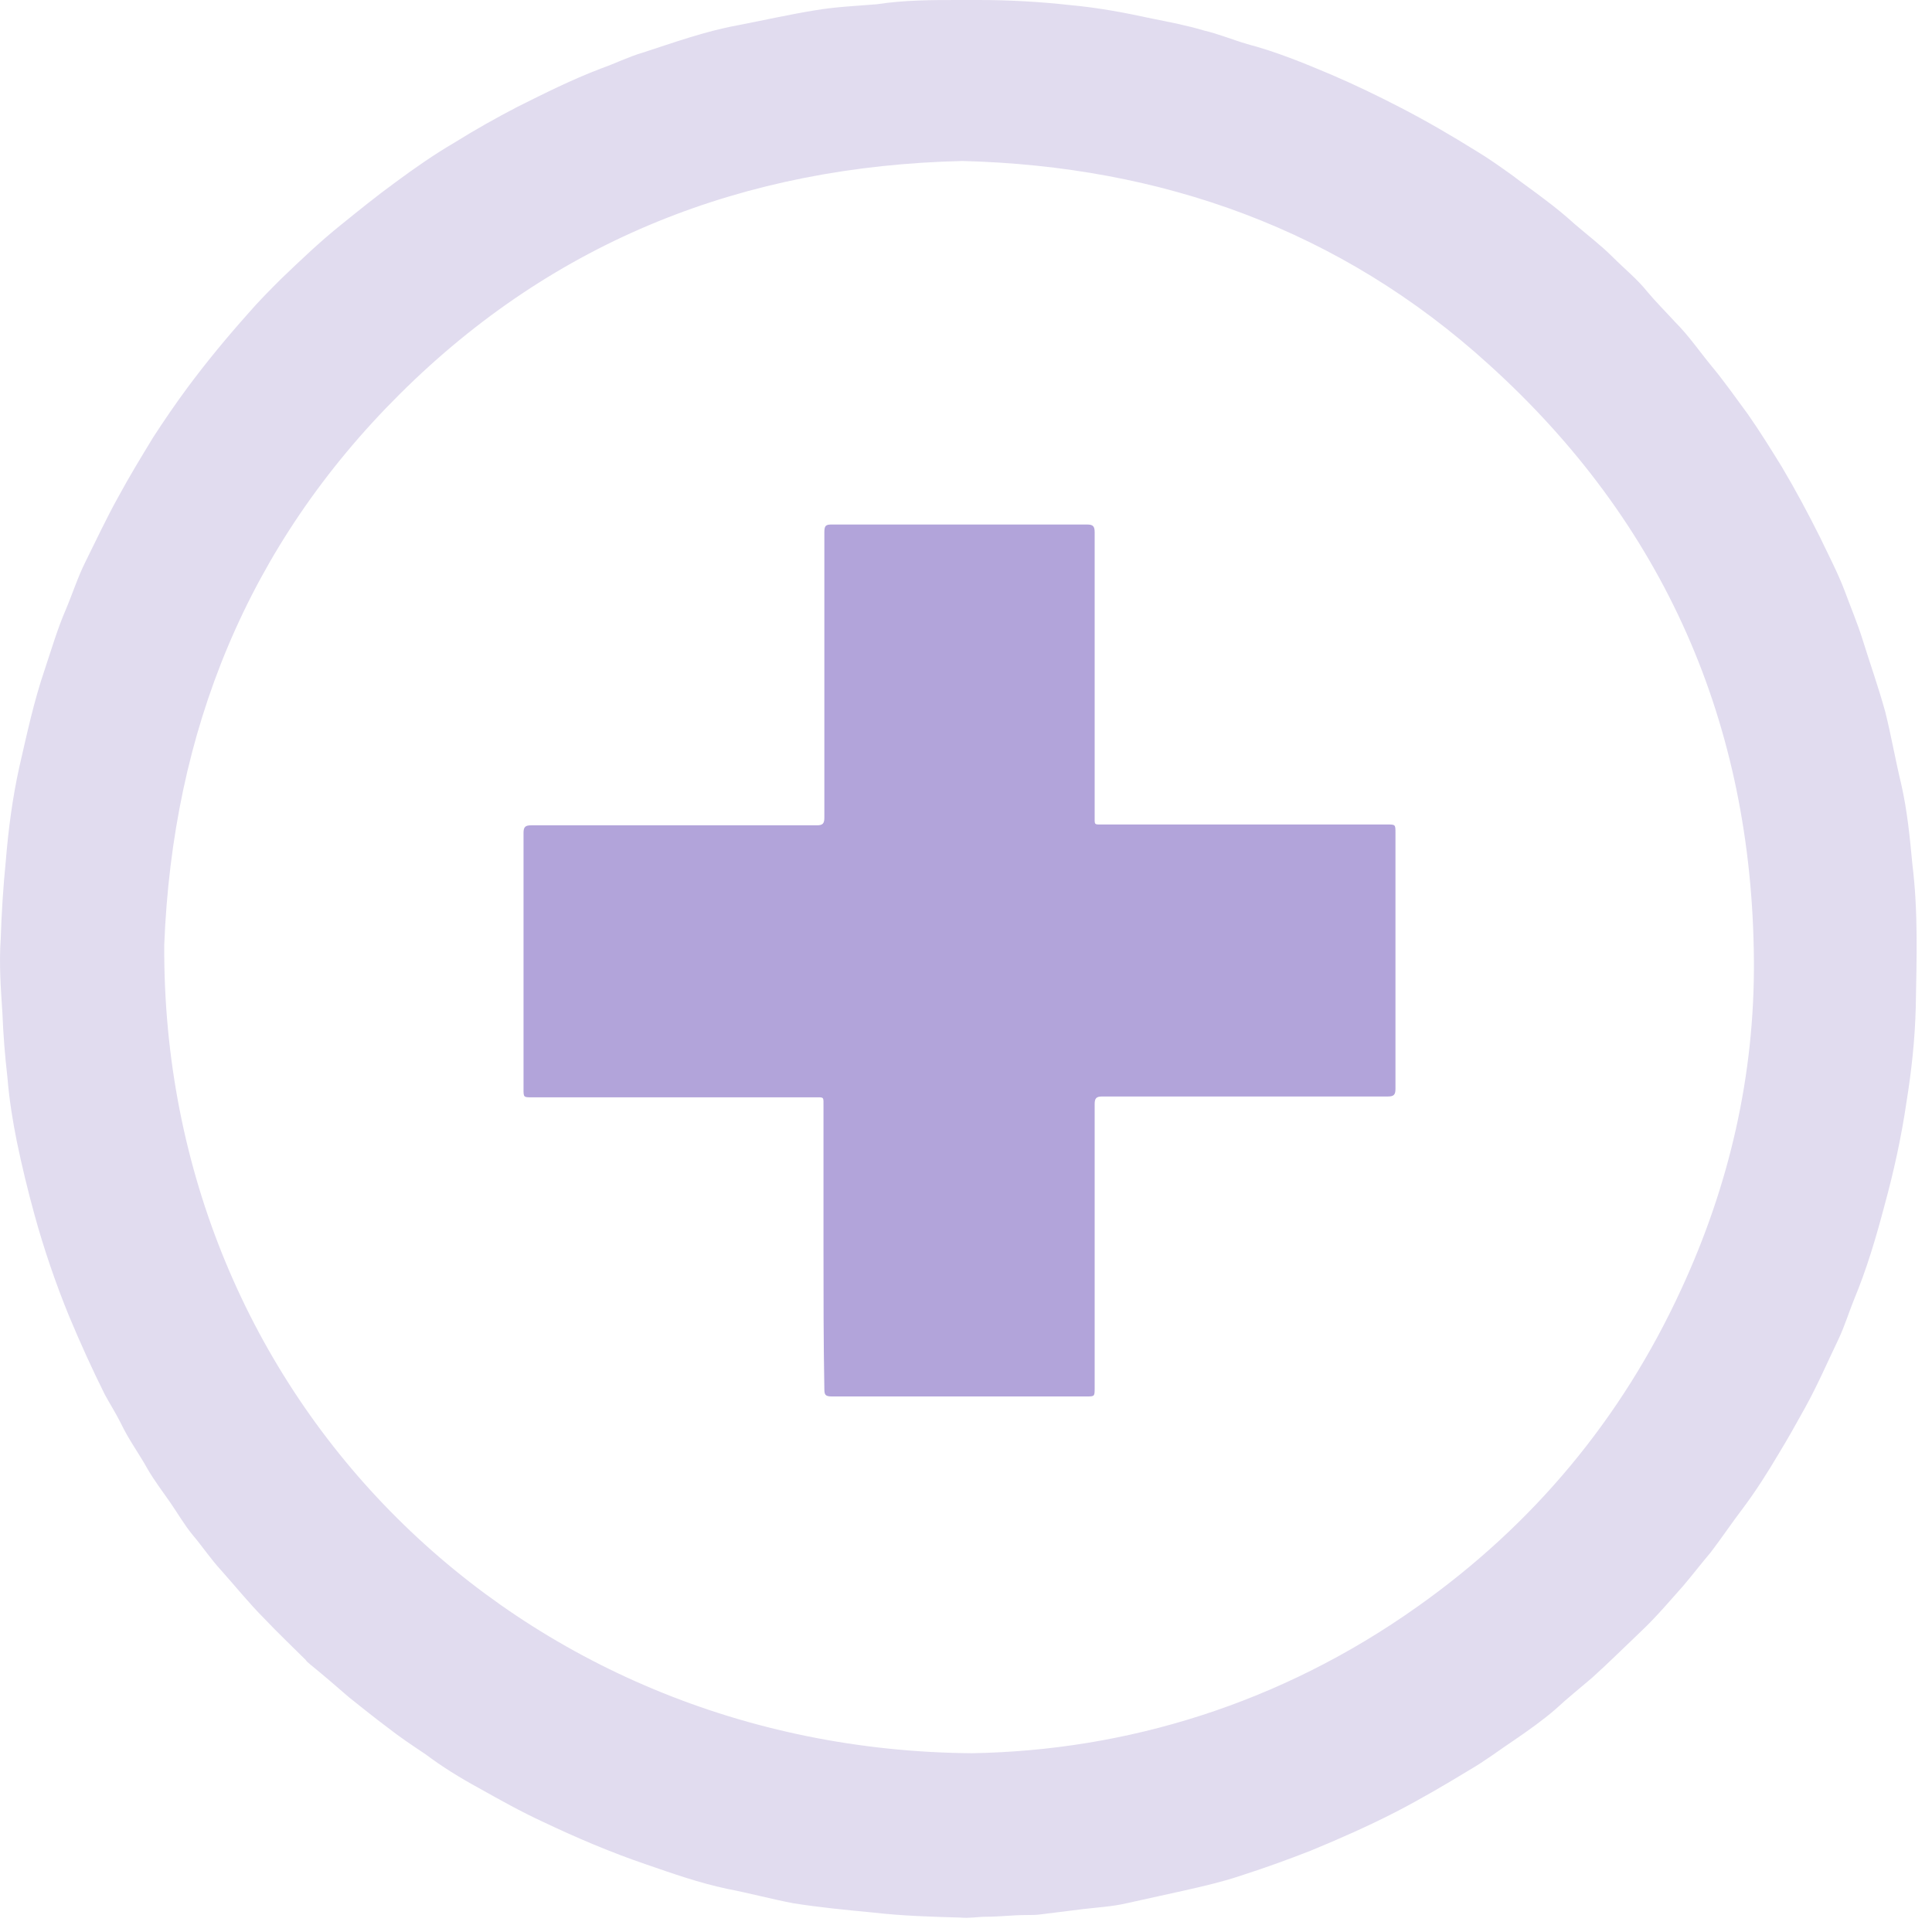 <svg width="76" height="76" viewBox="0 0 76 76" fill="none" xmlns="http://www.w3.org/2000/svg">
<path d="M37.728 0C37.994 0 38.228 0 38.494 0C39.694 0 40.894 0.067 42.094 0.2C43.194 0.3 44.261 0.5 45.328 0.733C45.994 0.867 46.694 1 47.361 1.2C47.928 1.333 48.494 1.567 49.061 1.733C50.194 2.033 51.261 2.467 52.361 2.933C53.294 3.333 54.194 3.767 55.094 4.233C56.128 4.767 57.094 5.333 58.061 5.933C58.561 6.233 59.028 6.567 59.494 6.9C59.928 7.233 60.361 7.533 60.794 7.867C61.194 8.167 61.561 8.467 61.928 8.8C62.428 9.233 62.961 9.633 63.428 10.1C63.894 10.567 64.394 10.967 64.794 11.467C65.128 11.867 65.528 12.267 65.894 12.667C66.428 13.2 66.861 13.833 67.328 14.4C67.828 15 68.294 15.667 68.761 16.3C69.228 16.967 69.661 17.667 70.094 18.367C70.628 19.267 71.128 20.2 71.594 21.133C71.928 21.833 72.294 22.533 72.561 23.233C72.794 23.867 73.061 24.5 73.261 25.133C73.561 26.1 73.894 27.033 74.161 28C74.394 28.933 74.561 29.9 74.794 30.867C75.028 31.9 75.128 32.933 75.228 34C75.461 35.867 75.394 37.733 75.361 39.633C75.328 40.9 75.194 42.133 74.994 43.367C74.794 44.733 74.494 46.1 74.128 47.433C73.794 48.7 73.428 49.933 72.928 51.133C72.728 51.633 72.561 52.167 72.328 52.667C71.894 53.567 71.494 54.5 70.994 55.4C70.661 56 70.328 56.6 69.961 57.2C69.528 57.933 69.061 58.667 68.561 59.333C68.128 59.9 67.728 60.5 67.294 61.067C66.928 61.5 66.594 61.933 66.228 62.367C65.694 62.967 65.161 63.6 64.561 64.167C63.928 64.767 63.294 65.4 62.628 66C62.161 66.4 61.661 66.8 61.194 67.233C60.694 67.667 60.128 68.067 59.594 68.433C58.994 68.833 58.428 69.267 57.794 69.633C56.861 70.2 55.894 70.767 54.928 71.267C53.828 71.833 52.694 72.333 51.561 72.8C50.628 73.167 49.694 73.5 48.761 73.8C48.061 74.033 47.328 74.2 46.594 74.367C45.828 74.533 45.094 74.7 44.328 74.867C43.761 75 43.161 75.033 42.594 75.1C42.061 75.167 41.528 75.233 40.994 75.3C40.794 75.333 40.561 75.333 40.361 75.333C39.828 75.333 39.328 75.4 38.794 75.4C38.461 75.4 38.128 75.467 37.794 75.433C36.628 75.4 35.494 75.367 34.328 75.233C33.294 75.133 32.228 75.033 31.194 74.867C30.328 74.7 29.461 74.467 28.594 74.3C27.494 74.067 26.461 73.7 25.394 73.333C24.028 72.867 22.694 72.3 21.361 71.667C20.494 71.267 19.661 70.8 18.828 70.333C18.094 69.933 17.394 69.5 16.728 69C16.228 68.667 15.728 68.333 15.261 67.967C14.728 67.567 14.228 67.167 13.728 66.767C13.228 66.333 12.728 65.9 12.194 65.467C12.128 65.4 12.061 65.367 12.028 65.3C11.494 64.767 10.928 64.233 10.394 63.667C9.794 63.067 9.261 62.4 8.694 61.767C8.294 61.333 7.961 60.833 7.594 60.4C7.261 60 6.994 59.533 6.694 59.1C6.394 58.667 6.061 58.233 5.794 57.767C5.461 57.167 5.061 56.633 4.761 56C4.561 55.6 4.328 55.233 4.128 54.867C3.628 53.867 3.161 52.833 2.728 51.8C2.194 50.5 1.728 49.133 1.361 47.8C1.094 46.833 0.861 45.867 0.661 44.9C0.494 44.067 0.361 43.233 0.294 42.4C0.194 41.533 0.128 40.7 0.094 39.833C0.028 38.867 -0.039 37.9 0.028 36.933C0.061 35.9 0.128 34.867 0.228 33.867C0.328 32.633 0.494 31.367 0.761 30.167C1.061 28.867 1.328 27.6 1.761 26.333C2.028 25.533 2.261 24.733 2.594 23.967C2.861 23.333 3.061 22.7 3.361 22.1C3.794 21.233 4.194 20.367 4.661 19.533C5.094 18.733 5.561 17.967 6.028 17.2C6.461 16.533 6.894 15.9 7.361 15.267C8.128 14.233 8.928 13.267 9.761 12.333C10.161 11.867 10.628 11.4 11.061 10.967C11.828 10.233 12.594 9.5 13.428 8.833C14.128 8.267 14.828 7.7 15.561 7.167C16.328 6.6 17.094 6.067 17.894 5.6C18.694 5.1 19.528 4.633 20.361 4.2C21.428 3.667 22.494 3.133 23.628 2.7C24.194 2.5 24.728 2.233 25.294 2.067C26.528 1.667 27.728 1.233 28.994 1C30.028 0.8 31.061 0.567 32.094 0.4C32.894 0.267 33.694 0.233 34.494 0.167C35.594 0 36.661 0 37.728 0ZM38.228 68.967C44.294 68.867 50.361 67.033 55.761 63.2C60.328 59.967 63.794 55.8 66.128 50.733C68.028 46.633 69.028 42.3 68.994 37.767C68.928 28.467 65.461 20.567 58.561 14.333C52.728 9.033 45.694 6.533 37.861 6.333C29.294 6.533 21.828 9.433 15.728 15.5C9.728 21.467 6.794 28.767 6.461 37.167C6.361 55.033 20.394 68.833 38.228 68.967Z" fill="#E1DCEF"/>
<path d="M32.394 49.066C32.394 47.233 32.394 45.366 32.394 43.533C32.394 43.133 32.428 43.166 32.061 43.166C28.361 43.166 24.628 43.166 20.928 43.166C20.594 43.166 20.594 43.166 20.594 42.833C20.594 39.466 20.594 36.133 20.594 32.766C20.594 32.533 20.661 32.466 20.894 32.466C24.628 32.466 28.394 32.466 32.128 32.466C32.361 32.466 32.428 32.4 32.428 32.166C32.428 28.433 32.428 24.666 32.428 20.933C32.428 20.666 32.494 20.633 32.728 20.633C36.061 20.633 39.428 20.633 42.761 20.633C42.994 20.633 43.061 20.7 43.061 20.933C43.061 24.666 43.061 28.399 43.061 32.099C43.061 32.466 43.028 32.433 43.394 32.433C47.128 32.433 50.828 32.433 54.561 32.433C54.894 32.433 54.894 32.433 54.894 32.766C54.894 36.133 54.894 39.466 54.894 42.833C54.894 43.066 54.828 43.133 54.594 43.133C50.861 43.133 47.094 43.133 43.361 43.133C43.128 43.133 43.061 43.2 43.061 43.433C43.061 47.166 43.061 50.9 43.061 54.599C43.061 54.933 43.061 54.933 42.728 54.933C39.394 54.933 36.061 54.933 32.728 54.933C32.461 54.933 32.428 54.866 32.428 54.633C32.394 52.8 32.394 50.933 32.394 49.066Z" fill="#B2A4DA"/>
</svg>
